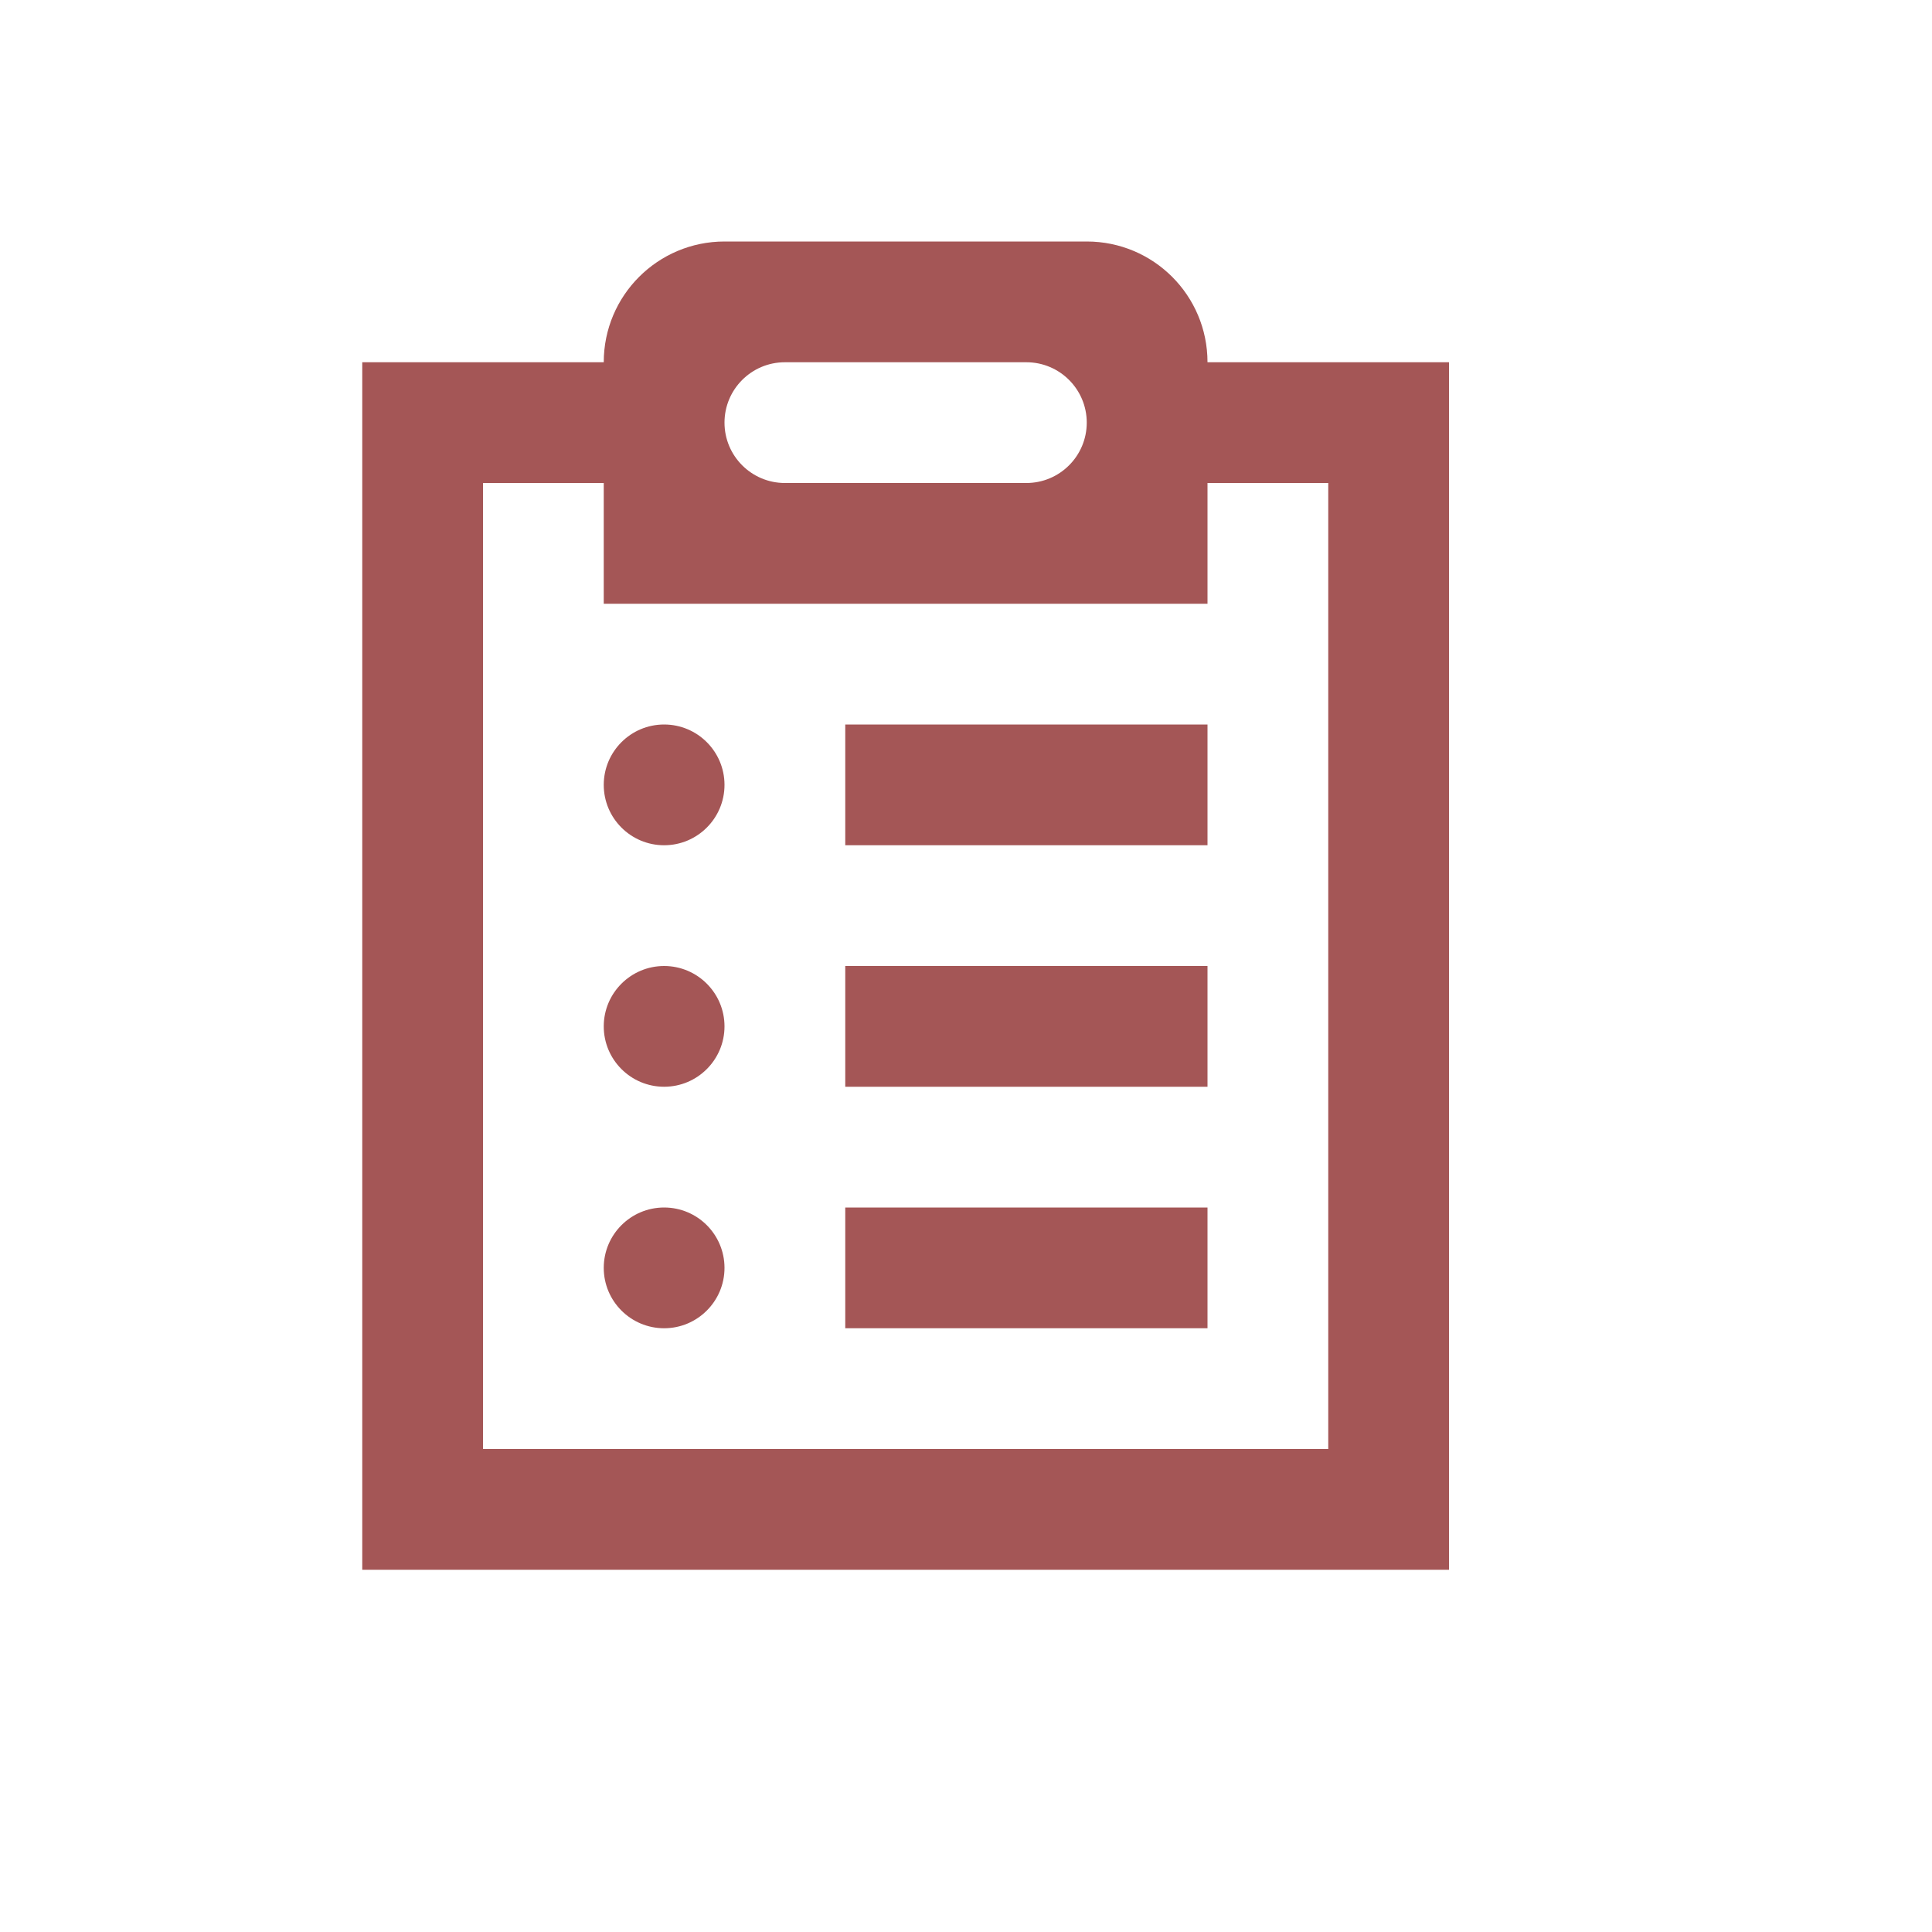 <?xml version="1.0" encoding="utf-8"?>
<!-- Generator: Adobe Illustrator 16.0.4, SVG Export Plug-In . SVG Version: 6.00 Build 0)  -->
<!DOCTYPE svg PUBLIC "-//W3C//DTD SVG 1.1//EN" "http://www.w3.org/Graphics/SVG/1.1/DTD/svg11.dtd">
<svg version="1.1" id="Layer_1" xmlns="http://www.w3.org/2000/svg" xmlns:xlink="http://www.w3.org/1999/xlink" x="0px" y="0px"
	 width="16px" height="16px" viewBox="0 0 16 16" style="enable-background:new 0 0 16 16;" xml:space="preserve">
<path style="fill:#A45656;" d="M5.5,8C5.224,8,5,8.224,5,8.5S5.224,9,5.5,9S6,8.776,6,8.5S5.776,8,5.5,8z M5.5,6
	C5.224,6,5,6.224,5,6.5S5.224,7,5.5,7S6,6.776,6,6.5S5.776,6,5.5,6z M5.5,10C5.224,10,5,10.224,5,10.5S5.224,11,5.5,11
	S6,10.776,6,10.5S5.776,10,5.5,10z M7,9h3V8H7V9z M7,11h3v-1H7V11z M10,3c0-0.553-0.447-1-1-1H6C5.448,2,5,2.447,5,3H3v10h9V3H10z
	 M6.5,3h2C8.776,3,9,3.224,9,3.5S8.776,4,8.5,4h-2C6.224,4,6,3.776,6,3.5S6.224,3,6.5,3z M11,12H4V4h1v1h5V4h1V12z M7,7h3V6H7V7z"/>
</svg>
